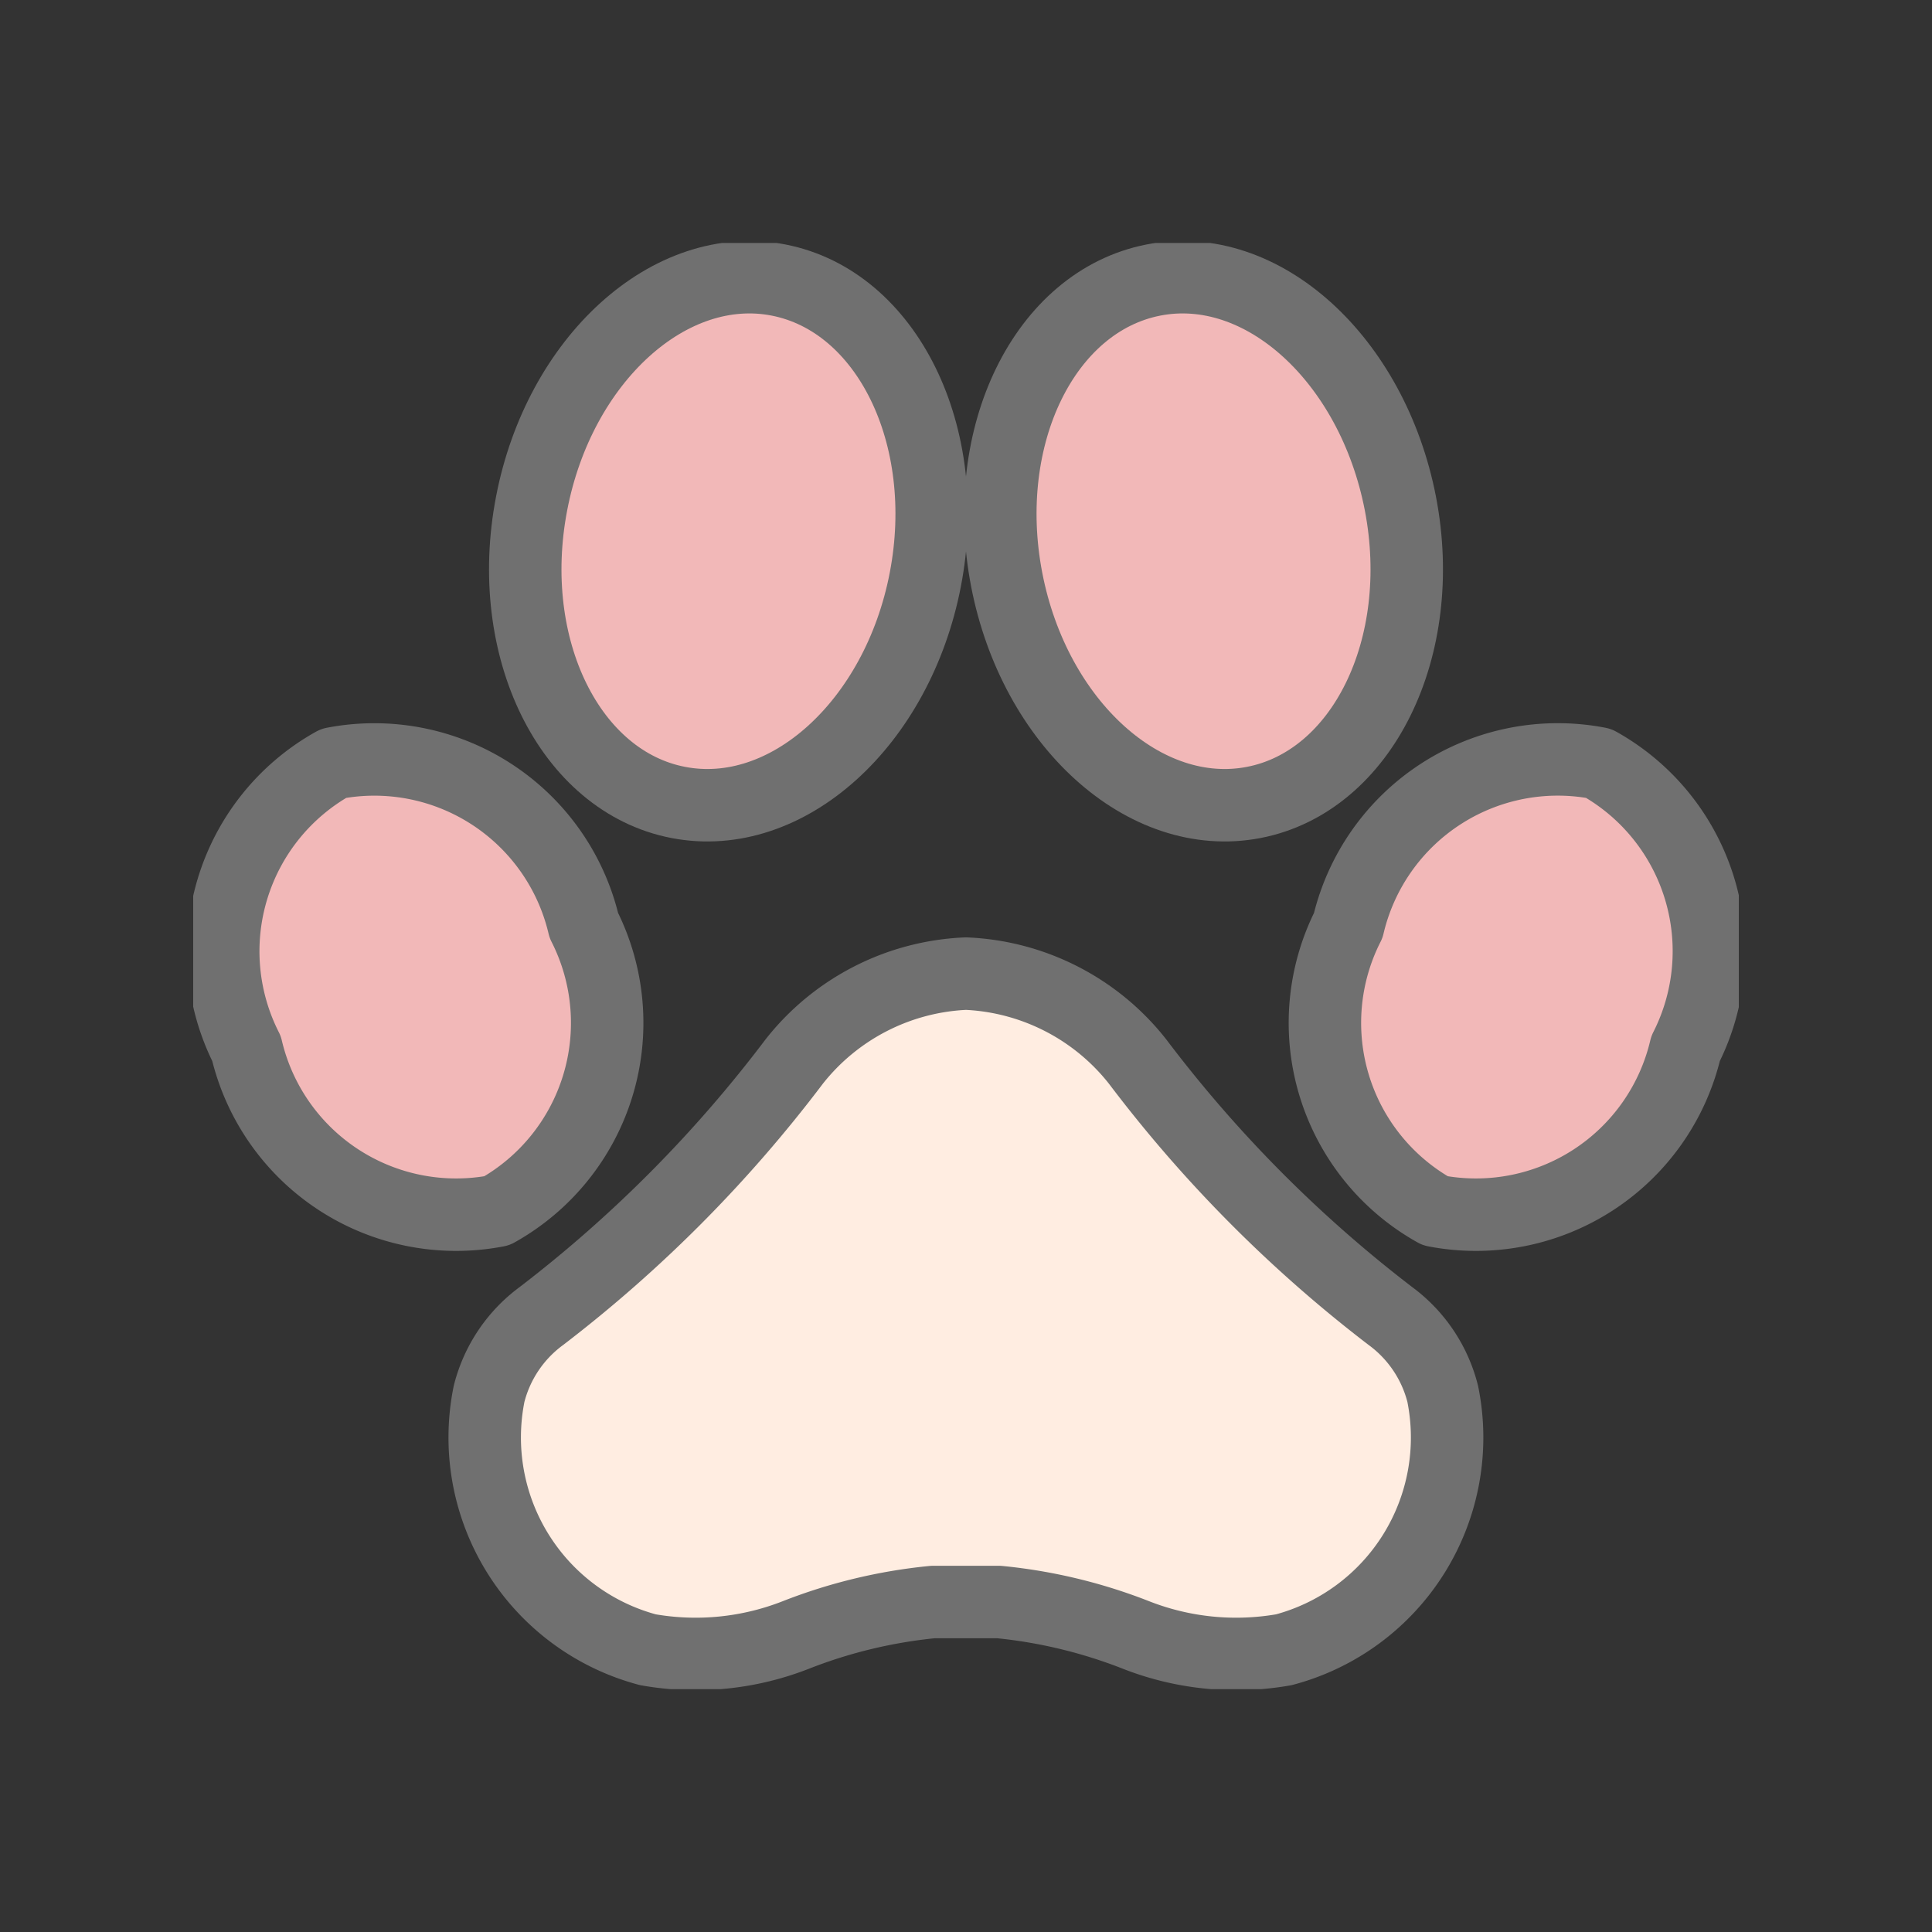 <svg xmlns="http://www.w3.org/2000/svg" xmlns:xlink="http://www.w3.org/1999/xlink" width="20" height="20" viewBox="0 0 20 20">
  <rect x="0" y="0" width="20" height="20" fill="#333333" stroke="none"/>
  <defs>
    <clipPath id="clip-path">
      <rect id="사각형_1243" data-name="사각형 1243" width="16" height="14.971" fill="none"/>
    </clipPath>
  </defs>
  <g id="그룹_5073" data-name="그룹 5073" transform="translate(-1526 -5862)">
    <rect id="사각형_1238" data-name="사각형 1238" width="20" height="20" transform="translate(1526 5862)" fill="none"/>
    <g id="그룹_5089" data-name="그룹 5089" transform="translate(1528 5864.515)">
      <g id="그룹_5088" data-name="그룹 5088" transform="translate(0 0)" clip-path="url(#clip-path)">
        <path id="패스_22190" data-name="패스 22190" d="M12.889,2.714c.287,1.492-.394,2.877-1.519,3.094S9.1,4.99,8.813,3.5,9.206.62,10.332.4s2.271.819,2.557,2.311" transform="translate(-0.392 -0.016)" fill="#f2b8b8"/>
        <path id="패스_22191" data-name="패스 22191" d="M12.889,2.714c.287,1.492-.394,2.877-1.519,3.094S9.1,4.99,8.813,3.5,9.206.62,10.332.4,12.6,1.222,12.889,2.714Z" transform="translate(-0.392 -0.016)" fill="none" stroke="#707070" stroke-linecap="round" stroke-linejoin="round" stroke-width="0.75"/>
        <path id="패스_22192" data-name="패스 22192" d="M16,8.588a2.229,2.229,0,0,1-2.592,1.679,2.228,2.228,0,0,1-.9-2.954A2.228,2.228,0,0,1,15.1,5.635,2.227,2.227,0,0,1,16,8.588" transform="translate(-0.551 -0.248)" fill="#f2b8b8"/>
        <path id="패스_22193" data-name="패스 22193" d="M16,8.588a2.229,2.229,0,0,1-2.592,1.679,2.228,2.228,0,0,1-.9-2.954A2.228,2.228,0,0,1,15.1,5.635,2.227,2.227,0,0,1,16,8.588Z" transform="translate(-0.551 -0.248)" fill="none" stroke="#707070" stroke-linecap="round" stroke-linejoin="round" stroke-width="0.75"/>
        <path id="패스_22194" data-name="패스 22194" d="M3.664,2.714c-.287,1.492.394,2.877,1.519,3.094S7.453,4.99,7.74,3.5,7.346.62,6.221.4,3.95,1.222,3.664,2.714" transform="translate(-0.161 -0.016)" fill="#f2b8b8"/>
        <path id="패스_22195" data-name="패스 22195" d="M3.664,2.714c-.287,1.492.394,2.877,1.519,3.094S7.453,4.99,7.74,3.5,7.346.62,6.221.4,3.95,1.222,3.664,2.714Z" transform="translate(-0.161 -0.016)" fill="none" stroke="#707070" stroke-linecap="round" stroke-linejoin="round" stroke-width="0.75"/>
        <path id="패스_22196" data-name="패스 22196" d="M.569,8.588a2.229,2.229,0,0,0,2.592,1.679,2.228,2.228,0,0,0,.9-2.954A2.228,2.228,0,0,0,1.471,5.635a2.227,2.227,0,0,0-.9,2.954" transform="translate(-0.017 -0.248)" fill="#f2b8b8"/>
        <path id="패스_22197" data-name="패스 22197" d="M.569,8.588a2.229,2.229,0,0,0,2.592,1.679,2.228,2.228,0,0,0,.9-2.954A2.228,2.228,0,0,0,1.471,5.635,2.227,2.227,0,0,0,.569,8.588Z" transform="translate(-0.017 -0.248)" fill="none" stroke="#707070" stroke-linecap="round" stroke-linejoin="round" stroke-width="0.75"/>
        <path id="패스_22198" data-name="패스 22198" d="M13.076,12.268a1.435,1.435,0,0,0-.542-.806A13.769,13.769,0,0,1,9.918,8.829a2.391,2.391,0,0,0-1.774-.911H8.137a2.392,2.392,0,0,0-1.775.911,13.769,13.769,0,0,1-2.616,2.633,1.435,1.435,0,0,0-.542.806,2.274,2.274,0,0,0,1.644,2.649,2.839,2.839,0,0,0,1.532-.153A5.287,5.287,0,0,1,7.8,14.423c.114,0,.227,0,.341,0s.226,0,.34,0a5.287,5.287,0,0,1,1.419.341,2.839,2.839,0,0,0,1.532.153,2.273,2.273,0,0,0,1.644-2.649" transform="translate(-0.141 -0.354)" fill="#ffede1"/>
        <path id="패스_22199" data-name="패스 22199" d="M13.076,12.268a1.435,1.435,0,0,0-.542-.806A13.769,13.769,0,0,1,9.918,8.829a2.391,2.391,0,0,0-1.774-.911H8.137a2.392,2.392,0,0,0-1.775.911,13.769,13.769,0,0,1-2.616,2.633,1.435,1.435,0,0,0-.542.806,2.274,2.274,0,0,0,1.644,2.649,2.839,2.839,0,0,0,1.532-.153A5.287,5.287,0,0,1,7.8,14.423c.114,0,.227,0,.341,0s.226,0,.34,0a5.287,5.287,0,0,1,1.419.341,2.839,2.839,0,0,0,1.532.153A2.273,2.273,0,0,0,13.076,12.268Z" transform="translate(-0.141 -0.354)" fill="none" stroke="#707070" stroke-linecap="round" stroke-linejoin="round" stroke-width="0.75"/>
      </g>
    </g>
  </g>
</svg>
